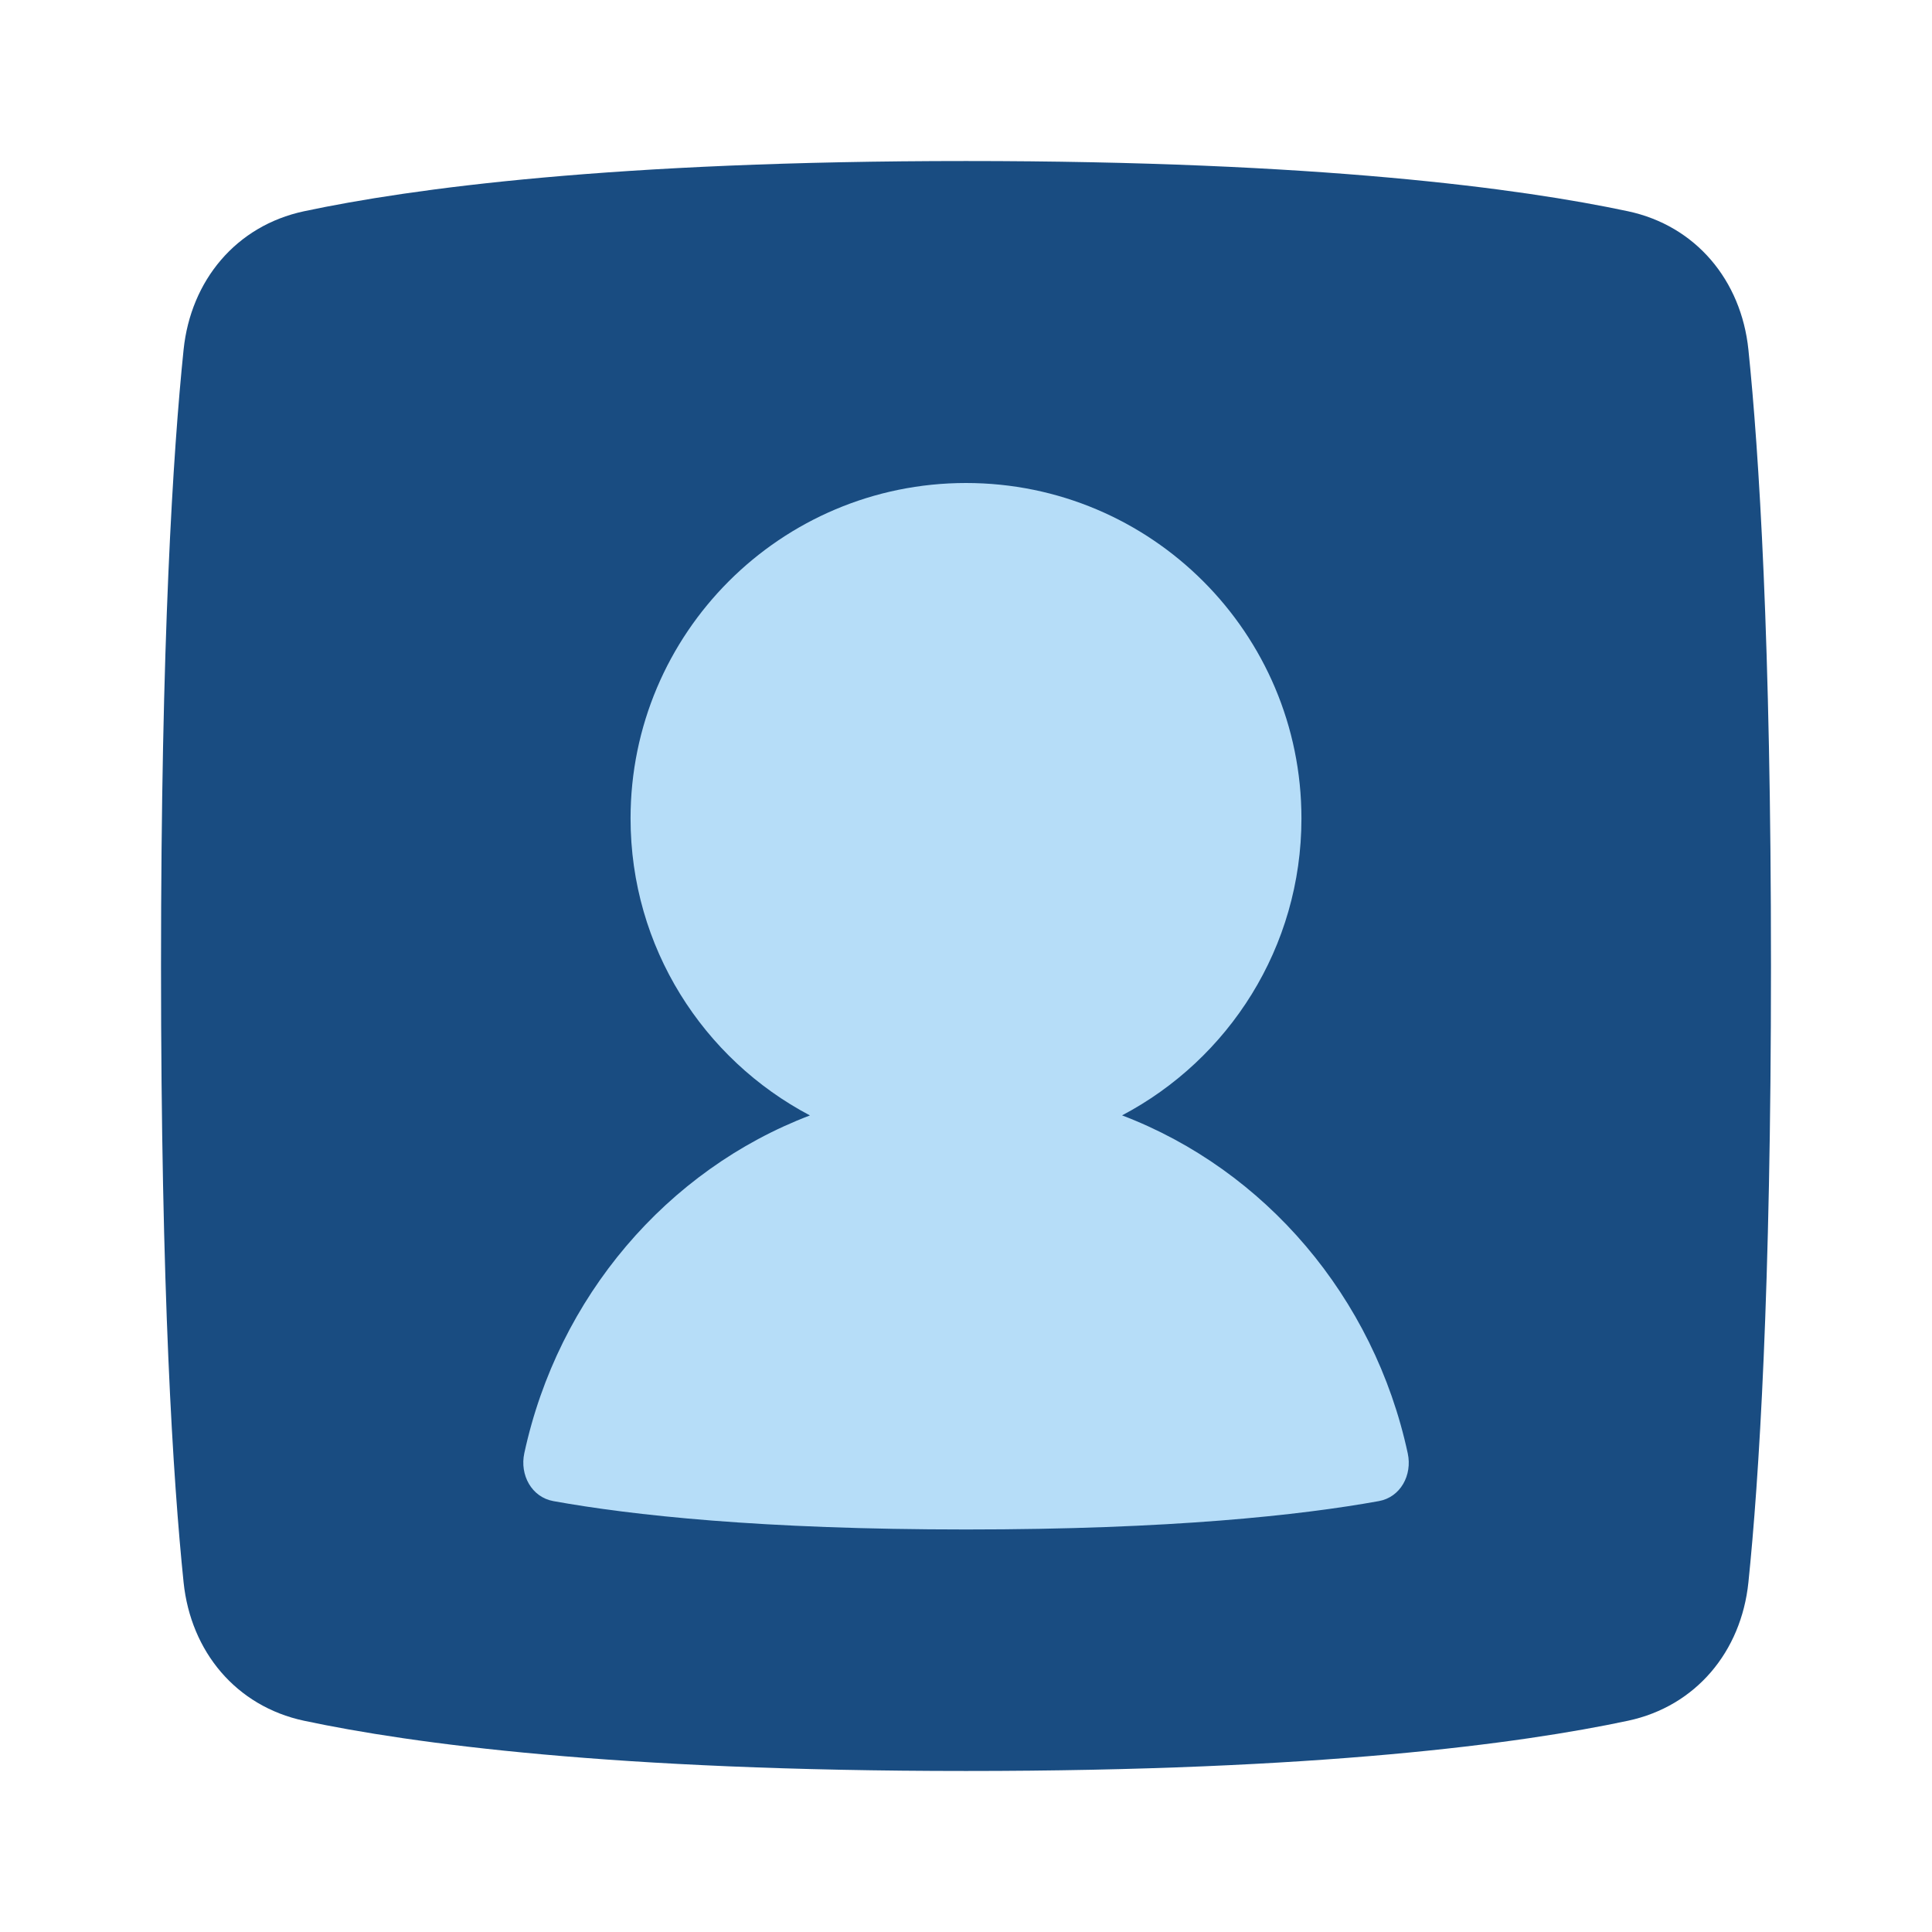 <svg xmlns="http://www.w3.org/2000/svg" width="32" height="32" viewBox="0 0 32 32" fill="none">
  <path d="M3.041 26.21C3.16 27.355 3.91 28.261 5.036 28.501C6.813 28.879 10.162 29.333 16 29.333C21.838 29.333 25.187 28.879 26.964 28.501C28.09 28.261 28.84 27.355 28.959 26.21C29.134 24.513 29.333 21.396 29.333 16C29.333 10.604 29.134 7.487 28.959 5.79C28.84 4.645 28.09 3.739 26.964 3.499C25.187 3.121 21.838 2.667 16 2.667C10.162 2.667 6.813 3.121 5.036 3.499C3.91 3.739 3.16 4.645 3.041 5.79C2.866 7.487 2.667 10.604 2.667 16C2.667 21.396 2.866 24.513 3.041 26.21Z" fill="#194C81"/>
  <path d="M18.585 18.474C20.351 17.544 21.556 15.691 21.556 13.556C21.556 10.487 19.068 8 16 8C12.932 8 10.444 10.487 10.444 13.556C10.444 15.691 11.649 17.544 13.415 18.475C11.05 19.376 9.244 21.479 8.684 24.07C8.607 24.429 8.804 24.797 9.165 24.863C10.462 25.097 12.609 25.333 16.001 25.333C19.394 25.333 21.541 25.097 22.838 24.863C23.198 24.798 23.394 24.431 23.317 24.073C22.759 21.48 20.952 19.376 18.585 18.474Z" fill="#B6DDF8"/>
</svg>